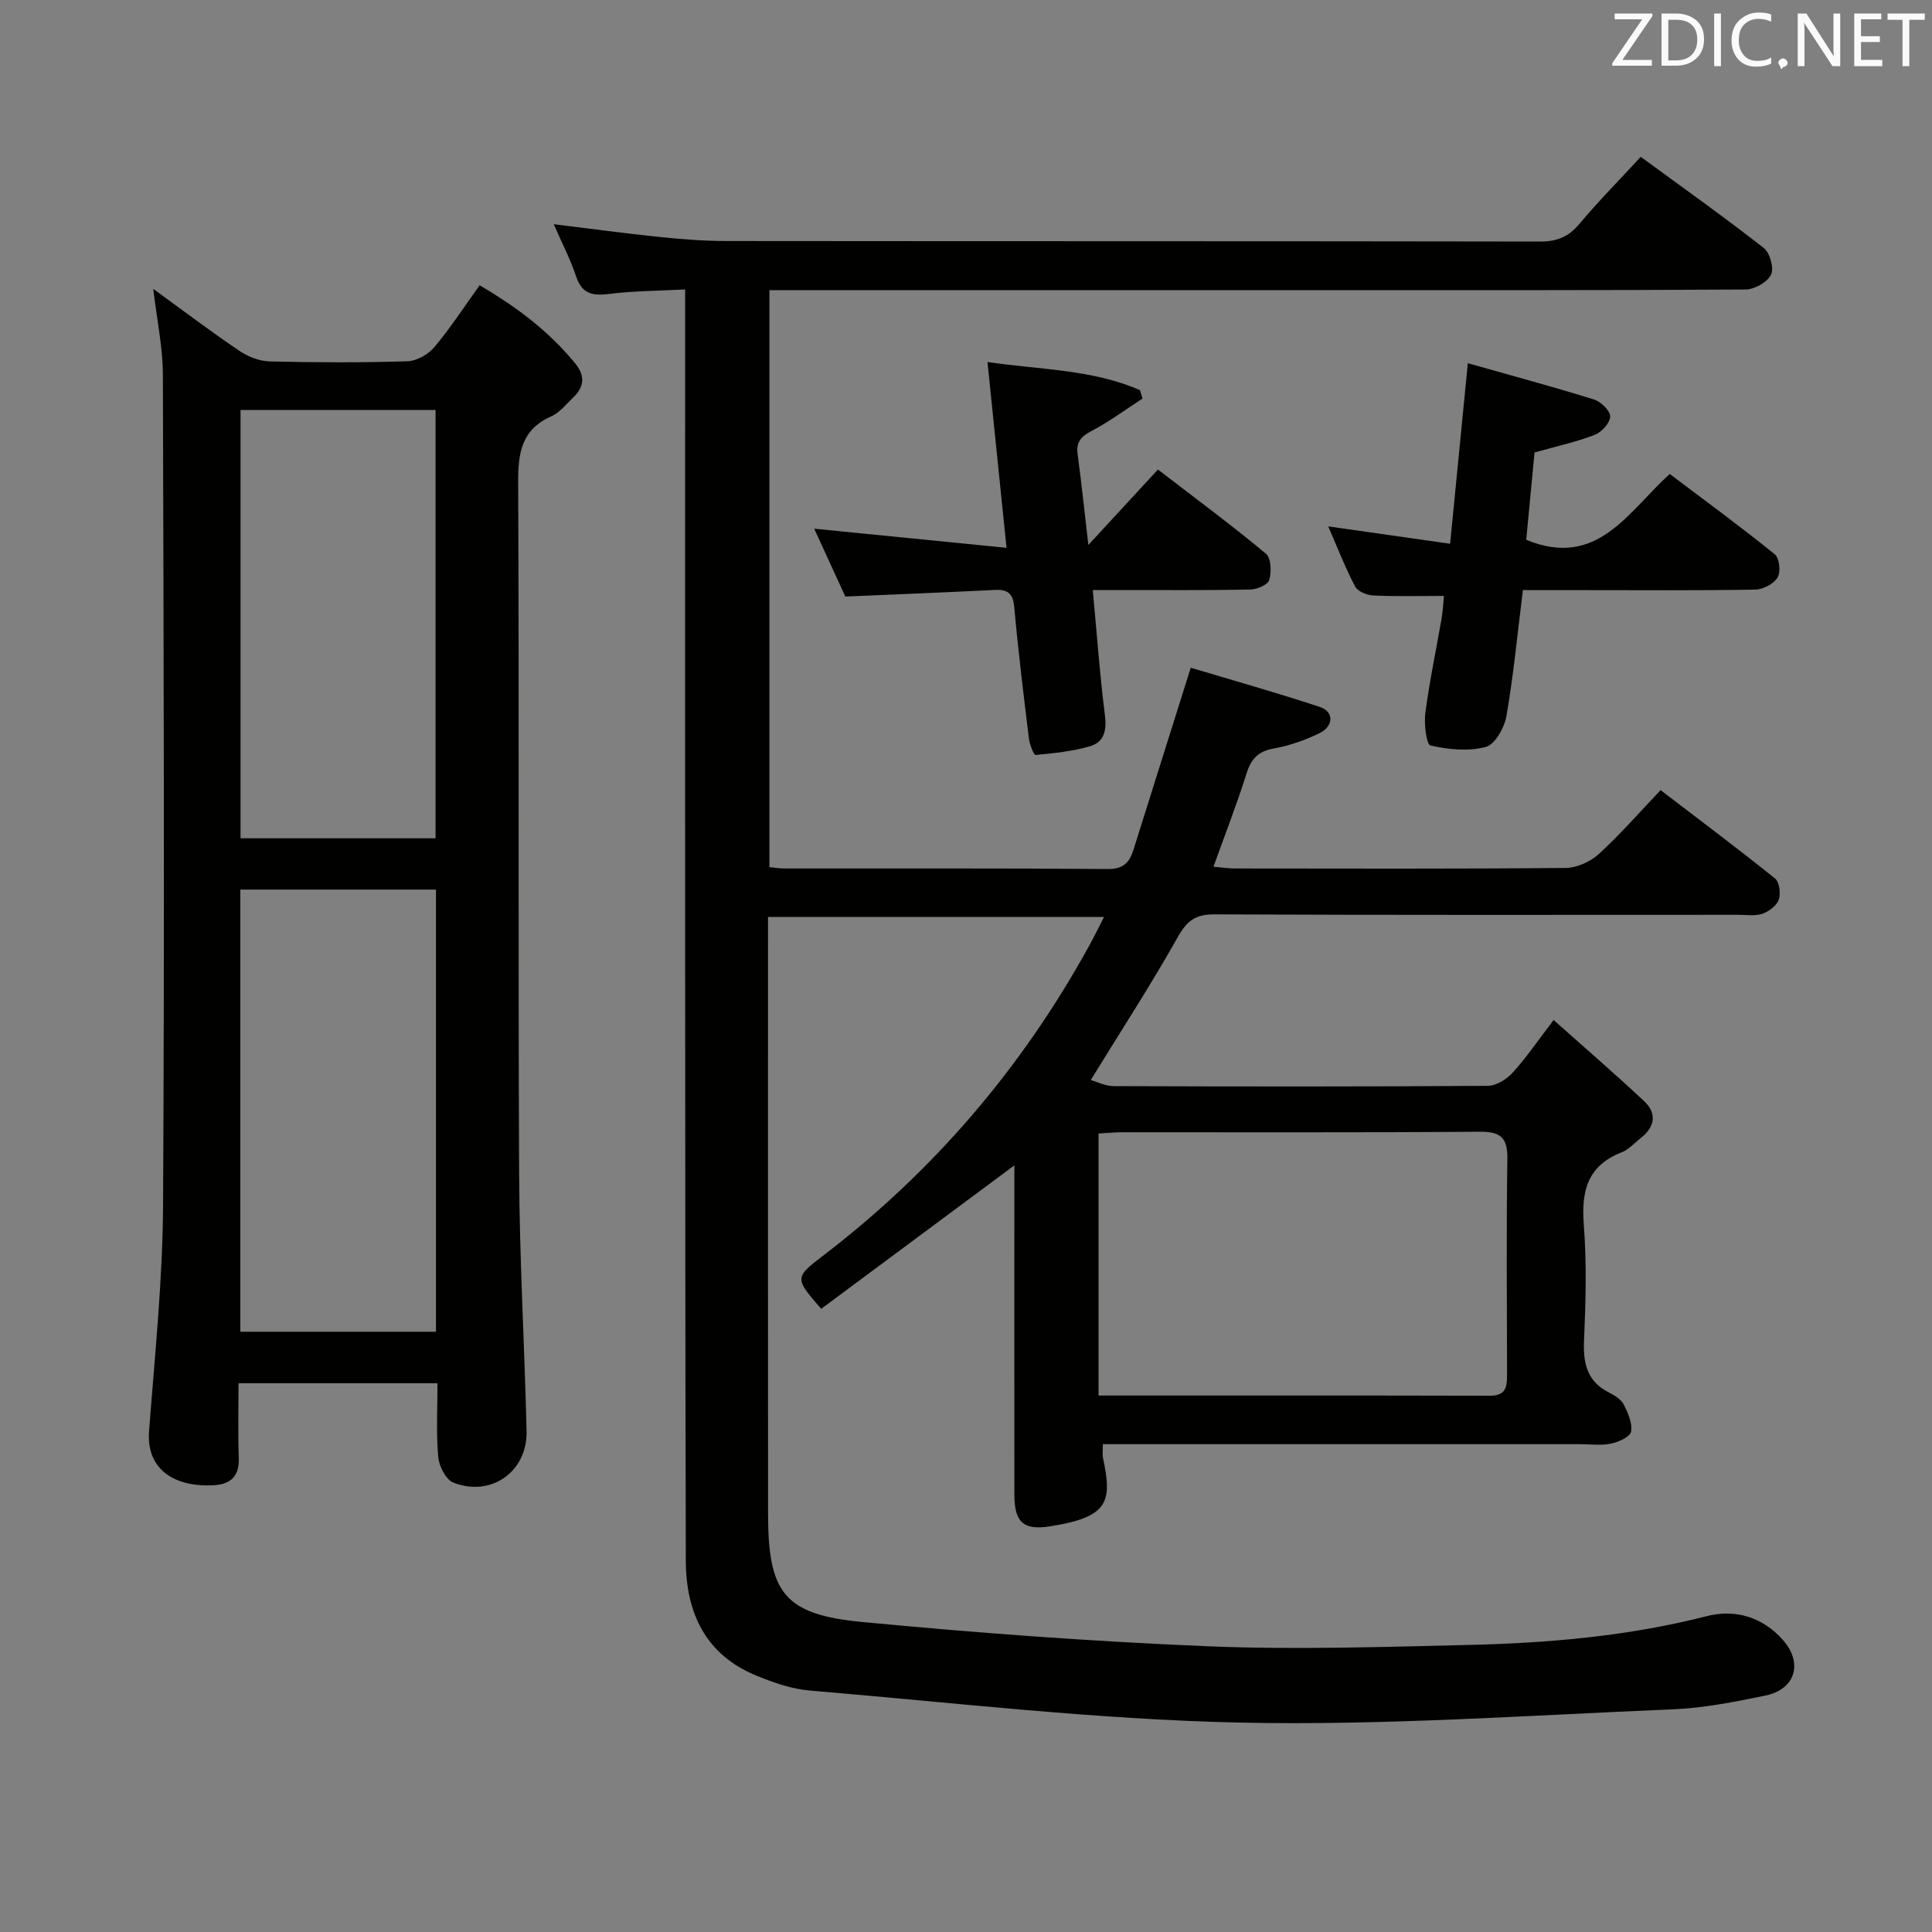 <svg enable-background="new 0 0 400 400" viewBox="0 0 400 400" xmlns="http://www.w3.org/2000/svg"><rect x="0" y="0" width="400" height="400" fill="#808080" stroke="none"/><path d="m228.33 299c0 1.46-.12 2.14.02 2.78 1.92 9.04 1.36 12.33-11.04 14.24-5.49.85-7.28-.92-7.29-6.53-.03-20.83-.01-41.66-.01-62.49 0-1.81 0-3.61 0-5.72-13.55 10.06-26.79 19.9-39.99 29.7-5.46-6.29-5.58-6.44.33-10.96 22.97-17.54 41.31-39.02 55.21-64.32.95-1.72 1.8-3.49 3.02-5.85-23.49 0-46.33 0-69.57 0v4.6c0 39.66-.02 79.32.01 118.98.01 16.33 3.32 20.83 19.43 22.38 23.8 2.28 47.67 4.04 71.56 5.03 17.96.74 35.98.15 53.97-.27 16.62-.39 33.15-1.81 49.37-5.96 5.99-1.53 11.61.21 15.79 4.94 4.23 4.79 2.56 10.22-3.64 11.5-6.32 1.31-12.75 2.58-19.17 2.85-29.91 1.23-59.87 3.39-89.75 2.74-29.67-.64-59.29-4.15-88.91-6.63-3.73-.31-7.49-1.63-11-3.06-10.62-4.33-14.65-13.02-14.68-23.86-.11-42.82-.12-85.65-.14-128.47-.02-42.66 0-85.32 0-127.98 0-1.97 0-3.93 0-6.71-5.55.29-10.66.29-15.68.92-3.42.43-5.66.07-6.89-3.61-1.2-3.59-2.97-6.99-4.63-10.82 7.56.92 14.67 1.9 21.81 2.63 4.62.48 9.28.85 13.93.85 56.16.06 112.31.01 168.47.11 3.47.01 5.88-.96 8.12-3.63 3.94-4.7 8.26-9.08 12.72-13.91 8.69 6.37 17.23 12.43 25.47 18.87 1.28 1 2.16 4.21 1.5 5.54-.77 1.56-3.44 3.05-5.29 3.06-30.33.19-60.65.13-90.98.13-35.16 0-70.32 0-105.48 0-1.79 0-3.57 0-5.62 0v119.47c1.16.11 2.12.27 3.08.27 22.33.02 44.66-.07 66.99.11 3.23.03 4.49-1.38 5.3-3.98 3.82-12.15 7.65-24.3 11.86-37.69 8.49 2.54 17.67 5.12 26.72 8.11 2.98.98 2.91 4.02-.14 5.48-2.97 1.42-6.18 2.56-9.41 3.13-3.28.58-4.7 2.22-5.65 5.26-1.99 6.31-4.4 12.49-6.81 19.21 1.62.14 3.01.37 4.39.37 22.83.02 45.66.1 68.49-.11 2.33-.02 5.12-1.27 6.87-2.86 4.41-4.02 8.35-8.56 12.82-13.25 8.28 6.33 16.1 12.18 23.7 18.3.91.73 1.2 3.12.76 4.38-.44 1.24-2.03 2.44-3.37 2.91-1.5.52-3.29.22-4.96.22-36.16.01-72.32.07-108.48-.09-3.9-.02-5.69 1.27-7.59 4.66-5.52 9.83-11.68 19.29-18.04 29.64 1.35.38 3.05 1.26 4.75 1.26 25.83.09 51.66.12 77.48-.06 1.75-.01 3.89-1.38 5.14-2.75 2.77-3.03 5.09-6.47 8.46-10.87 6.49 5.78 12.72 11.15 18.72 16.77 2.72 2.55 2.28 5.33-.66 7.64-1.31 1.03-2.49 2.4-3.98 2.98-7.08 2.76-8.38 8.02-7.83 15.01.62 7.95.39 16 .05 23.98-.2 4.72.62 8.43 5.13 10.72 1.17.59 2.51 1.41 3.07 2.48.9 1.74 1.84 3.89 1.53 5.65-.19 1.07-2.6 2.15-4.17 2.47-2.08.42-4.31.11-6.48.11-30.99 0-61.99 0-92.98 0-1.86 0-3.66 0-5.73 0zm-.89-10.07c27.41 0 54.21-.03 81.01.04 3.5.01 3.57-2 3.57-4.55-.04-14.82-.15-29.64.06-44.46.06-4.34-1.29-5.68-5.71-5.65-24.64.2-49.29.09-73.93.11-1.62 0-3.23.16-5 .26z" fill="#010100"/><path d="m31.73 59.81c6.5 4.72 12.05 8.93 17.82 12.82 1.8 1.21 4.16 2.15 6.29 2.2 9.49.23 19 .26 28.49-.03 1.93-.06 4.32-1.41 5.59-2.92 3.31-3.93 6.12-8.28 9.38-12.81 7.51 4.38 14.32 9.46 19.82 16.21 2.08 2.55 1.84 4.85-.45 7.02-1.44 1.38-2.78 3.12-4.52 3.89-6.21 2.75-6.9 7.6-6.87 13.74.22 47.66-.02 95.32.2 142.98.08 17.79 1.12 35.58 1.54 53.37.2 8.39-7.31 13.74-15.15 10.68-1.55-.61-2.97-3.4-3.14-5.3-.44-4.94-.15-9.94-.15-15.28-13.78 0-27.17 0-41.19 0 0 5.11-.14 10.24.05 15.36.14 3.78-1.53 5.55-5.18 5.76-7.86.45-14.01-3.05-13.4-11.19 1.18-15.57 2.81-31.17 2.9-46.76.32-57.32.13-114.65-.04-171.97 0-5.59-1.21-11.16-1.99-17.77zm58.53 124.37c-13.62 0-26.91 0-40.5 0v91.54h40.5c0-30.46 0-60.71 0-91.54zm-.08-10.62c0-29.75 0-59.23 0-88.68-13.77 0-27.12 0-40.38 0v88.68z" fill="#010100"/><path d="m226.25 122.17c.85 9.1 1.44 17.53 2.51 25.9.4 3.14-.15 5.58-3.07 6.43-3.64 1.06-7.5 1.45-11.29 1.81-.36.03-1.23-2.19-1.38-3.42-1.1-9.06-2.22-18.12-3.03-27.21-.26-2.88-1.4-3.67-4.06-3.54-10.11.51-20.23.91-30.91 1.37-2.02-4.41-4.2-9.16-6.45-14.05 13.3 1.32 26.19 2.61 39.82 3.96-1.37-13.41-2.62-25.57-3.94-38.47 11.03 1.62 21.7 1.53 31.55 5.81.18.58.37 1.17.55 1.75-3.5 2.27-6.87 4.79-10.55 6.71-2.26 1.18-3.23 2.37-2.88 4.92.82 6.02 1.44 12.07 2.21 18.69 4.97-5.39 9.53-10.33 14.41-15.62 8.33 6.41 15.52 11.72 22.37 17.44 1.07.89 1.16 3.76.68 5.43-.28.98-2.55 1.95-3.94 1.98-8.98.18-17.98.09-26.96.1-1.77.01-3.54.01-5.64.01z" fill="#010100"/><path d="m315.3 122.17c-1.13 9.03-1.94 17.62-3.41 26.1-.42 2.39-2.37 5.86-4.27 6.37-3.58.96-7.74.55-11.44-.29-.86-.2-1.38-4.45-1.08-6.72.86-6.57 2.24-13.06 3.37-19.59.25-1.45.31-2.94.48-4.66-5.06 0-9.84.13-14.61-.09-1.32-.06-3.24-.83-3.78-1.86-2.05-3.91-3.65-8.06-5.57-12.45 8.46 1.21 16.45 2.34 25.24 3.6 1.24-12.59 2.39-24.38 3.67-37.38 9.08 2.57 17.65 4.87 26.12 7.51 1.43.44 3.37 2.34 3.35 3.53-.03 1.33-1.79 3.25-3.22 3.8-3.84 1.48-7.9 2.36-12.44 3.64-.56 5.9-1.15 12.12-1.72 18.08 14.69 6.06 21.02-5.75 29.71-13.63 7.34 5.54 14.69 10.92 21.76 16.64.95.77 1.26 3.66.57 4.79-.79 1.32-2.99 2.48-4.6 2.51-11.83.21-23.66.11-35.49.11-4.13-.01-8.26-.01-12.64-.01z" fill="#010100"/><g fill="#fafafb"><path d="m342.2 3.2-6.3 9.2h6.1v1.2h-8.2v-.5l6.2-9.1h-5.7v-1.2h7.8v.4z"/><path d="m344 13.7v-10.9h3.1c1.6 0 3 .5 4.1 1.4 1.1 1 1.6 2.2 1.6 3.9s-.5 3-1.6 4-2.5 1.5-4.2 1.5h-3zm1.4-9.6v8.4h1.6c1.4 0 2.5-.4 3.2-1.1.8-.8 1.2-1.8 1.2-3.2s-.4-2.4-1.2-3.1-1.8-1-3.1-1z"/><path d="m356.3 2.8v10.9h-1.4v-10.9z"/><path d="m366.6 13.2c-.8.4-1.8.6-3 .6-1.6 0-2.8-.5-3.7-1.5s-1.4-2.3-1.4-3.9c0-1.7.5-3.2 1.6-4.2s2.4-1.6 4-1.6c1 0 1.9.1 2.6.4v1.5c-.8-.4-1.6-.6-2.6-.6-1.2 0-2.2.4-3 1.2s-1.1 1.9-1.1 3.3c0 1.3.4 2.3 1.1 3.1s1.6 1.1 2.8 1.1c1.1 0 2-.2 2.8-.7v1.3z"/><path d="m368.2 13c0-.3.1-.5.3-.6.2-.2.4-.3.6-.3.3 0 .5.1.7.3s.3.4.3.6-.1.5-.3.6c-.2.2-.4.3-.7.3-.3 1-.5-.1-.6-.3-.2-.2-.3-.4-.3-.6z"/><path d="m381.1 13.7h-1.7l-5.5-8.4c-.2-.2-.3-.5-.4-.7 0 .2.1.8.1 1.5v7.6h-1.4v-10.9h1.8l5.3 8.3c.3.4.4.6.4.8 0-.3-.1-.8-.1-1.6v-7.5h1.4v10.9z"/><path d="m389.7 13.7h-5.8v-10.9h5.6v1.2h-4.2v3.5h3.9v1.2h-3.9v3.7h4.4z"/><path d="m398.4 4.1h-3.1v9.6h-1.4v-9.6h-3.1v-1.3h7.7v1.3z"/></g></svg>